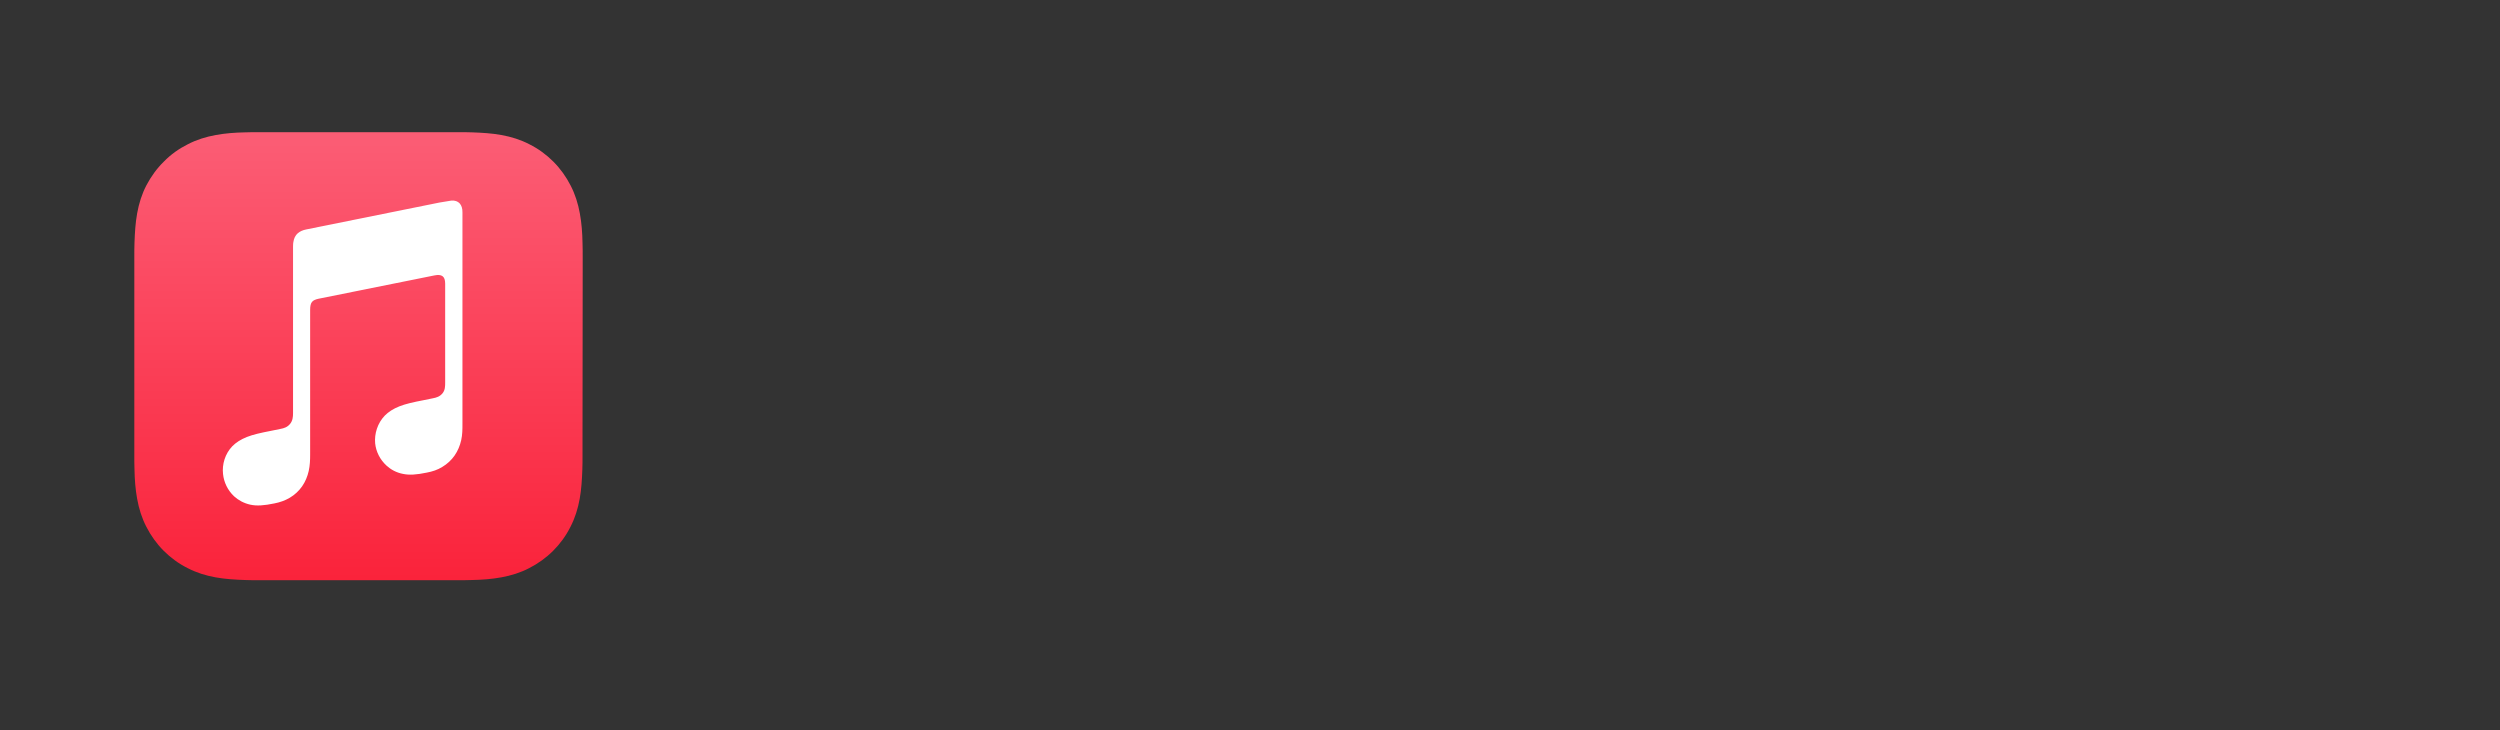 <?xml version="1.0" encoding="UTF-8" standalone="no"?>
<!DOCTYPE svg PUBLIC "-//W3C//DTD SVG 1.1//EN" "http://www.w3.org/Graphics/SVG/1.1/DTD/svg11.dtd">
<!-- Created with Vectornator (http://vectornator.io/) -->
<svg height="100%" stroke-miterlimit="10" style="fill-rule:nonzero;clip-rule:evenodd;stroke-linecap:round;stroke-linejoin:round;" version="1.1" viewBox="0 0 140.34 41" width="100%" xml:space="preserve" xmlns="http://www.w3.org/2000/svg" xmlns:vectornator="http://vectornator.io" xmlns:xlink="http://www.w3.org/1999/xlink">
<rect x="0" y="0" width="140.34" height="41" fill="#333333" stroke="none"/>
<defs>
<linearGradient gradientTransform="matrix(1 0 0 -1 0 42)" gradientUnits="userSpaceOnUse" id="LinearGradient" x1="20.125" x2="20.125" y1="9.516" y2="34.039">
<stop offset="0" stop-color="#fa233b"/>
<stop offset="1" stop-color="#fb5c74"/>
</linearGradient>
</defs>
<g id="Untitled" vectornator:layerName="Untitled">
<path d="M32.71 15.29C32.71 14.99 32.71 14.69 32.71 14.39C32.71 14.14 32.71 13.88 32.7 13.63C32.69 13.08 32.65 12.52 32.55 11.98C32.45 11.43 32.29 10.91 32.03 10.41C31.78 9.92 31.45 9.46 31.06 9.07C30.67 8.68 30.22 8.35 29.72 8.1C29.22 7.84 28.7 7.68 28.15 7.58C27.6 7.48 27.05 7.45 26.5 7.43C26.25 7.42 25.99 7.42 25.74 7.42C25.44 7.42 25.14 7.42 24.84 7.42L15.42 7.42C15.12 7.42 14.82 7.42 14.52 7.42C14.27 7.42 14.01 7.42 13.76 7.43C13.21 7.44 12.65 7.48 12.11 7.58C11.56 7.68 11.04 7.84 10.54 8.1C10.04 8.35 9.59 8.67 9.2 9.07C8.8 9.46 8.48 9.91 8.22 10.4C7.96 10.9 7.8 11.42 7.7 11.97C7.6 12.52 7.57 13.07 7.55 13.62C7.54 13.87 7.54 14.13 7.54 14.38C7.54 14.68 7.54 14.98 7.54 15.28L7.54 24.7C7.54 25 7.54 25.3 7.54 25.6C7.54 25.85 7.54 26.11 7.55 26.36C7.56 26.91 7.6 27.47 7.7 28.01C7.8 28.56 7.96 29.08 8.22 29.58C8.47 30.07 8.8 30.53 9.19 30.92C9.58 31.31 10.03 31.64 10.53 31.89C11.03 32.15 11.55 32.31 12.1 32.41C12.65 32.51 13.2 32.54 13.75 32.56C14 32.57 14.26 32.57 14.51 32.57C14.81 32.57 15.11 32.57 15.41 32.57L24.83 32.57C25.13 32.57 25.43 32.57 25.73 32.57C25.98 32.57 26.24 32.57 26.49 32.56C27.04 32.55 27.6 32.51 28.14 32.41C28.69 32.31 29.21 32.15 29.71 31.89C30.2 31.64 30.66 31.31 31.05 30.92C31.44 30.53 31.77 30.08 32.02 29.58C32.28 29.08 32.44 28.56 32.54 28.01C32.64 27.46 32.67 26.91 32.69 26.36C32.7 26.11 32.7 25.85 32.7 25.6C32.7 25.3 32.7 25 32.7 24.7L32.71 15.29L32.71 15.29Z" fill="url(#LinearGradient)" fill-rule="evenodd" opacity="1" stroke="none"/>
<path d="M25.34 11.26C25.28 11.27 24.74 11.36 24.67 11.37L17.19 12.88L17.19 12.88C16.99 12.92 16.84 12.99 16.72 13.09C16.58 13.21 16.5 13.38 16.47 13.58C16.46 13.62 16.45 13.71 16.45 13.83C16.45 13.83 16.45 21.47 16.45 23.19C16.45 23.41 16.43 23.62 16.28 23.8C16.13 23.98 15.95 24.04 15.73 24.08L15.24 24.18C14.62 24.3 14.22 24.39 13.86 24.53C13.51 24.67 13.25 24.84 13.04 25.05C12.63 25.48 12.46 26.07 12.52 26.61C12.57 27.08 12.78 27.52 13.14 27.86C13.38 28.08 13.69 28.25 14.05 28.33C14.42 28.41 14.82 28.38 15.4 28.26C15.71 28.2 16 28.1 16.27 27.94C16.54 27.78 16.78 27.56 16.96 27.3C17.14 27.04 17.26 26.75 17.33 26.44C17.4 26.12 17.41 25.83 17.41 25.51L17.41 17.4C17.41 16.96 17.53 16.85 17.88 16.77C17.88 16.77 24.1 15.52 24.39 15.46C24.79 15.38 24.99 15.5 24.99 15.92L24.99 21.46C24.99 21.68 24.99 21.9 24.84 22.08C24.69 22.26 24.51 22.32 24.29 22.36C24.13 22.39 23.96 22.43 23.8 22.46C23.18 22.58 22.78 22.67 22.42 22.81C22.07 22.95 21.81 23.12 21.6 23.33C21.19 23.76 21.01 24.35 21.06 24.89C21.11 25.36 21.33 25.8 21.7 26.14C21.94 26.36 22.25 26.53 22.61 26.6C22.98 26.68 23.38 26.65 23.96 26.53C24.27 26.47 24.56 26.38 24.83 26.21C25.1 26.05 25.34 25.83 25.52 25.57C25.7 25.31 25.82 25.02 25.89 24.71C25.96 24.39 25.96 24.1 25.96 23.78L25.96 11.92C25.97 11.49 25.74 11.23 25.34 11.26Z" fill="#ffffff" fill-rule="evenodd" opacity="1" stroke="none"/>
</g>
</svg>
